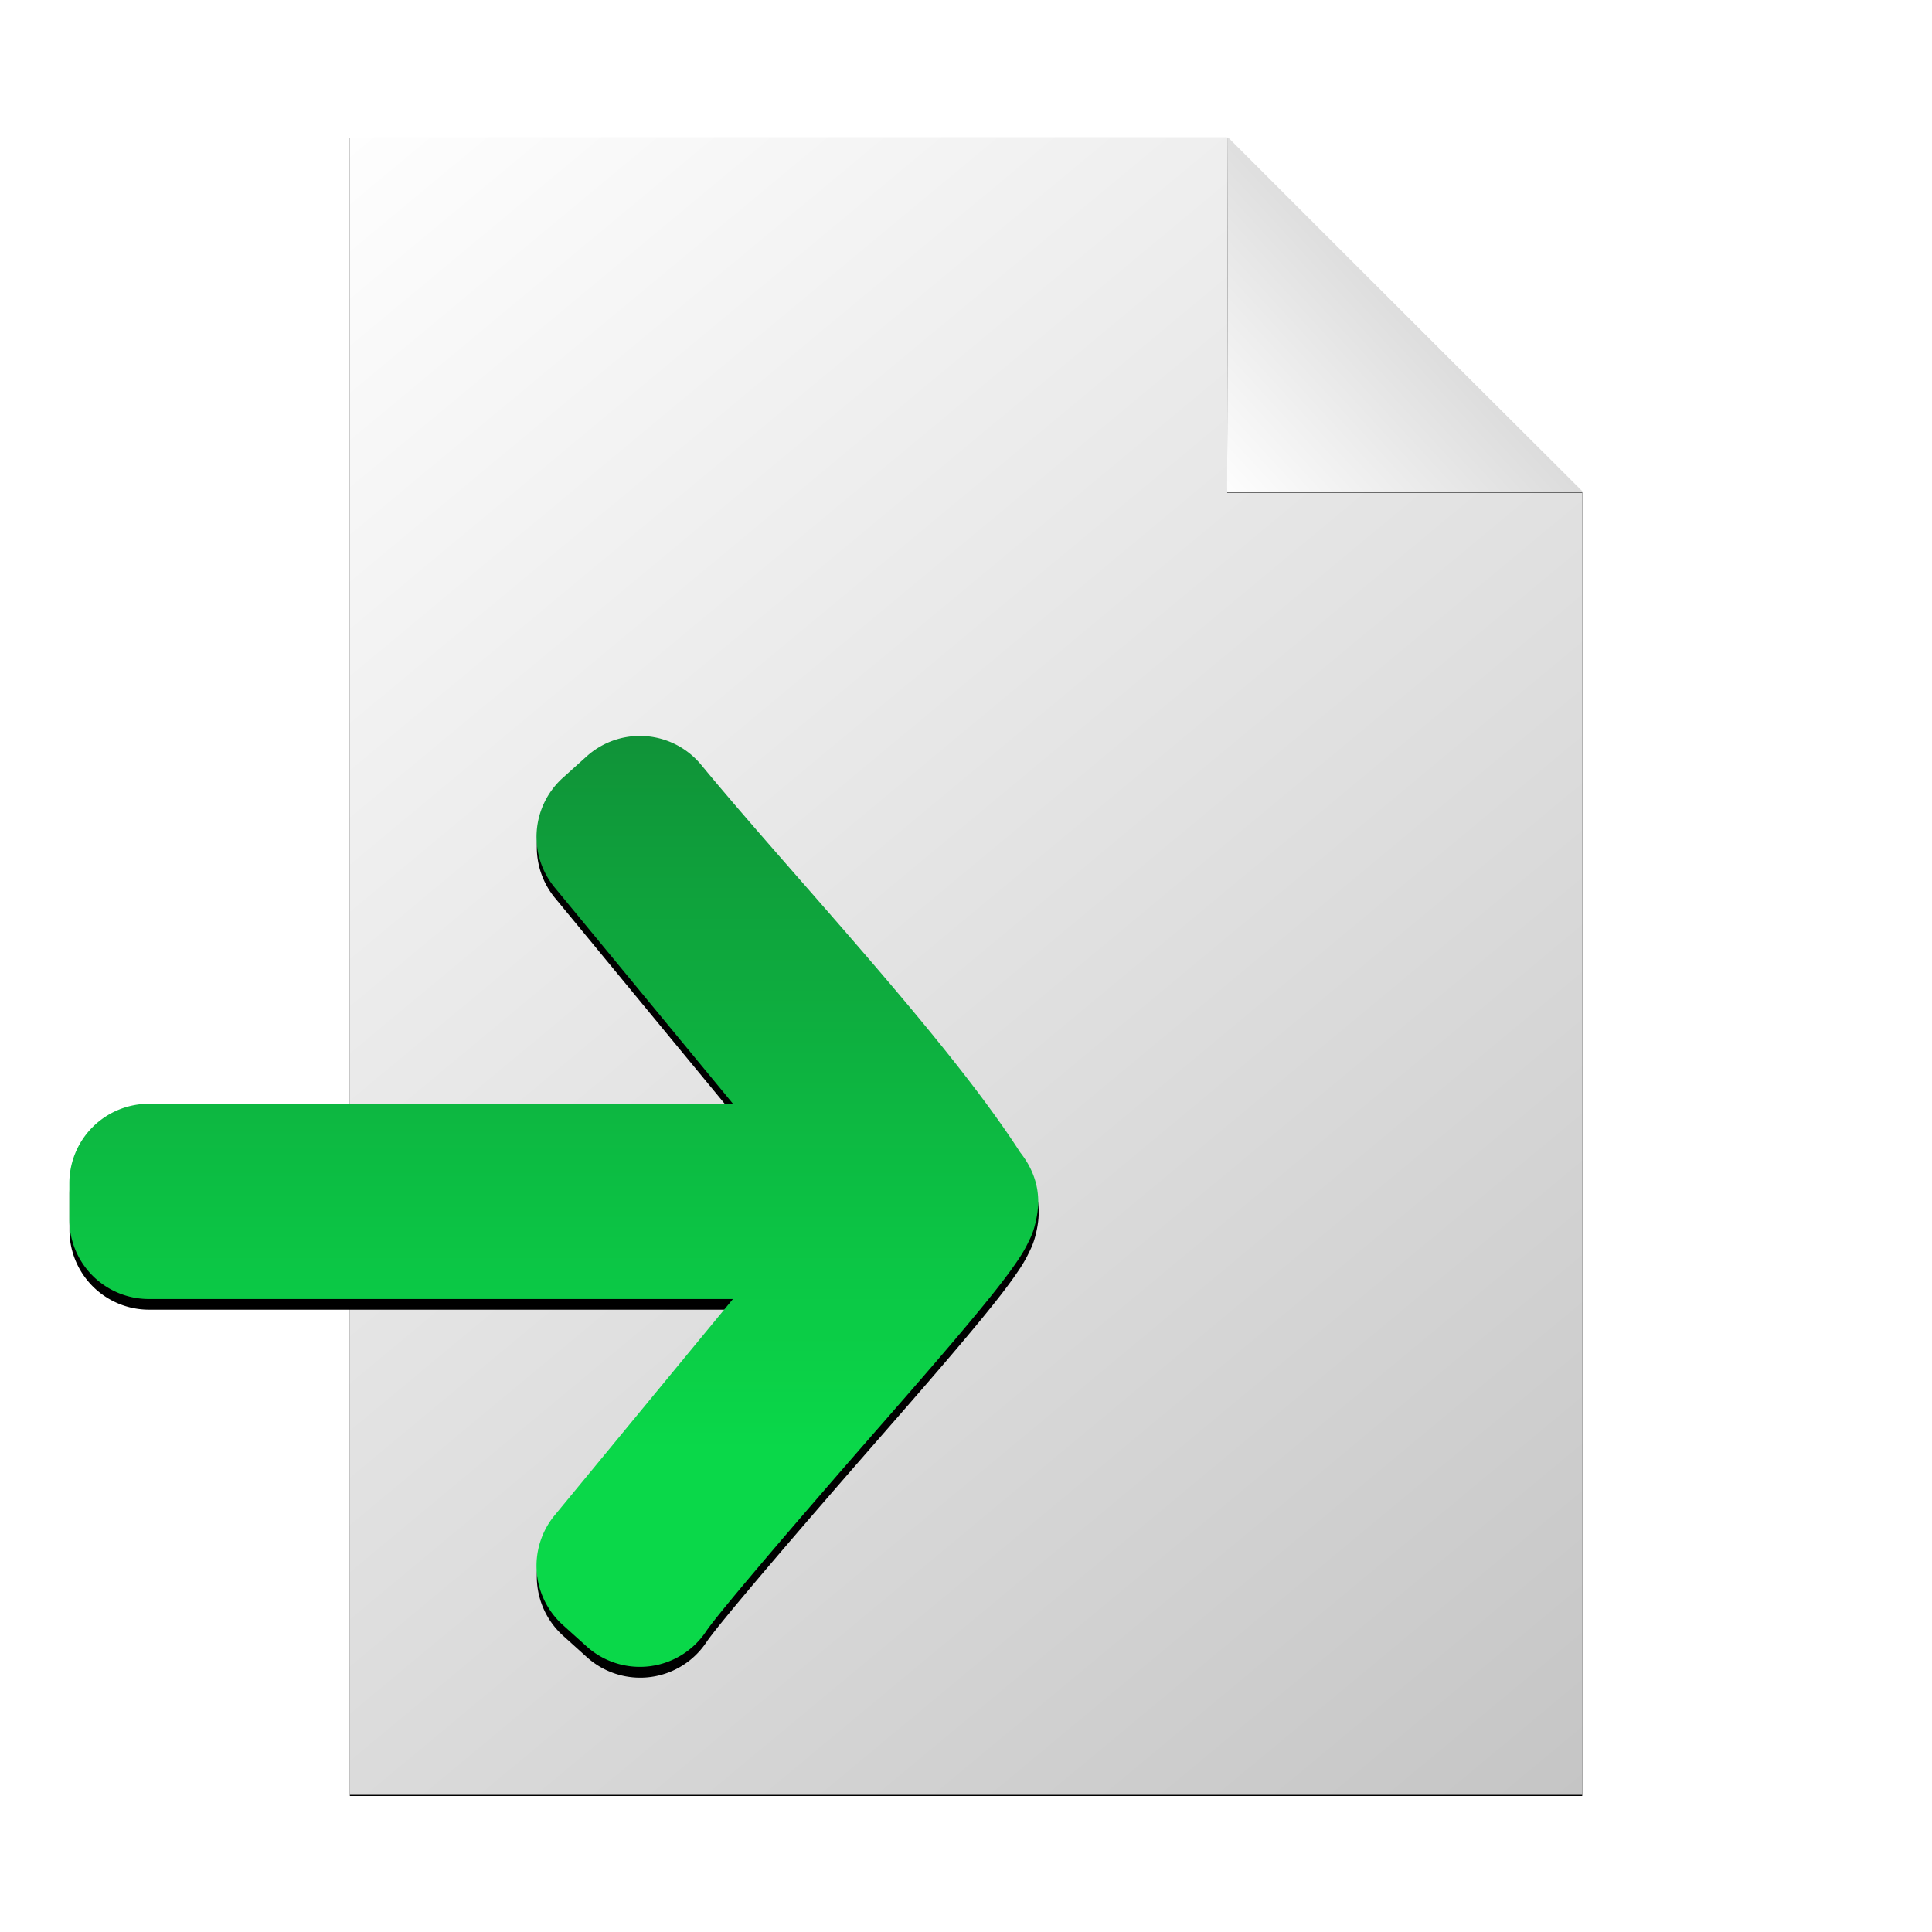 <?xml version="1.0" encoding="UTF-8" standalone="no"?>
<svg
   xmlns:osb="http://www.openswatchbook.org/uri/2009/osb"
   xmlns:dc="http://purl.org/dc/elements/1.1/"
   xmlns:cc="http://creativecommons.org/ns#"
   xmlns:rdf="http://www.w3.org/1999/02/22-rdf-syntax-ns#"
   xmlns:svg="http://www.w3.org/2000/svg"
   xmlns="http://www.w3.org/2000/svg"
   xmlns:xlink="http://www.w3.org/1999/xlink"
   viewBox="0,0,48,48"
   id="svg2"
   version="1.1"
   width="100%"
   height="100%">
  <defs
     id="defs4">
    <linearGradient
       id="linearGradient7579">
      <stop
         id="stop7581"
         offset="0"
         style="stop-color:#cc950b;stop-opacity:1" />
      <stop
         id="stop7583"
         offset="1"
         style="stop-color:#ffffff;stop-opacity:1" />
    </linearGradient>
    <linearGradient
       id="linearGradient7537">
      <stop
         style="stop-color:#cc0b0b;stop-opacity:1"
         offset="0"
         id="stop7539" />
      <stop
         style="stop-color:#ffffff;stop-opacity:1"
         offset="1"
         id="stop7541" />
    </linearGradient>
    <marker
       orient="auto"
       refY="0.0"
       refX="0.0"
       id="Arrow2Send"
       style="overflow:visible;">
      <path
         id="path5154"
         style="fill-rule:evenodd;stroke-width:0.625;stroke-linejoin:round;"
         d="M 8.719,4.034 L -2.207,0.016 L 8.719,-4.002 C 6.973,-1.63 6.983,1.616 8.719,4.034 z "
         transform="scale(0.3) rotate(180) translate(-2.3,0)" />
    </marker>
    <marker
       orient="auto"
       refY="0.0"
       refX="0.0"
       id="Arrow2Mstart"
       style="overflow:visible">
      <path
         id="path5145"
         style="fill-rule:evenodd;stroke-width:0.625;stroke-linejoin:round"
         d="M 8.719,4.034 L -2.207,0.016 L 8.719,-4.002 C 6.973,-1.63 6.983,1.616 8.719,4.034 z "
         transform="scale(0.6) translate(0,0)" />
    </marker>
    <marker
       orient="auto"
       refY="0.0"
       refX="0.0"
       id="Arrow2Sstart"
       style="overflow:visible">
      <path
         id="path5151"
         style="fill-rule:evenodd;stroke-width:0.625;stroke-linejoin:round"
         d="M 8.719,4.034 L -2.207,0.016 L 8.719,-4.002 C 6.973,-1.63 6.983,1.616 8.719,4.034 z "
         transform="scale(0.3) translate(-2.3,0)" />
    </marker>
    <linearGradient
       id="linearGradient6338"
       osb:paint="solid">
      <stop
         style="stop-color:#000000;stop-opacity:1;"
         offset="0"
         id="stop6340" />
    </linearGradient>
    <linearGradient
       id="linearGradient6320">
      <stop
         style="stop-color:#000000;stop-opacity:1;"
         offset="0"
         id="stop6322" />
      <stop
         style="stop-color:#000000;stop-opacity:0;"
         offset="1"
         id="stop6324" />
    </linearGradient>
    <marker
       orient="auto"
       refY="0.0"
       refX="0.0"
       id="Arrow2Lend"
       style="overflow:visible;">
      <path
         id="path5142"
         style="fill-rule:evenodd;stroke-width:0.625;stroke-linejoin:round;"
         d="M 8.719,4.034 L -2.207,0.016 L 8.719,-4.002 C 6.973,-1.63 6.983,1.616 8.719,4.034 z "
         transform="scale(1.1) rotate(180) translate(1,0)" />
    </marker>
    <marker
       orient="auto"
       refY="0.0"
       refX="0.0"
       id="Arrow1Lend"
       style="overflow:visible;">
      <path
         id="path5124"
         d="M 0.0,0.0 L 5.0,-5.0 L -12.5,0.0 L 5.0,5.0 L 0.0,0.0 z "
         style="fill-rule:evenodd;stroke:#000000;stroke-width:1.0pt;"
         transform="scale(0.8) rotate(180) translate(12.5,0)" />
    </marker>
    <marker
       orient="auto"
       refY="0.0"
       refX="0.0"
       id="Arrow1Lstart"
       style="overflow:visible">
      <path
         id="path5121"
         d="M 0.0,0.0 L 5.0,-5.0 L -12.5,0.0 L 5.0,5.0 L 0.0,0.0 z "
         style="fill-rule:evenodd;stroke:#000000;stroke-width:1.0pt"
         transform="scale(0.8) translate(12.5,0)" />
    </marker>
    <marker
       orient="auto"
       refY="0.0"
       refX="0.0"
       id="Arrow2Lstart"
       style="overflow:visible">
      <path
         id="path5139"
         style="fill-rule:evenodd;stroke-width:0.625;stroke-linejoin:round"
         d="M 8.719,4.034 L -2.207,0.016 L 8.719,-4.002 C 6.973,-1.63 6.983,1.616 8.719,4.034 z "
         transform="scale(1.1) translate(1,0)" />
    </marker>
    <linearGradient
       id="linearGradient3765">
      <stop
         style="stop-color:#aabdcc;stop-opacity:1"
         offset="0"
         id="stop3767" />
      <stop
         style="stop-color:#dfe3e6;stop-opacity:1"
         offset="1"
         id="stop3769" />
    </linearGradient>
    <linearGradient
       id="linearGradient3755">
      <stop
         style="stop-color:#0099ff;stop-opacity:1"
         offset="0"
         id="stop3757" />
      <stop
         style="stop-color:#e6f5ff;stop-opacity:1"
         offset="1"
         id="stop3759" />
    </linearGradient>
    <linearGradient
       xlink:href="#linearGradient3755"
       id="linearGradient3761"
       x1="29.102"
       y1="29.494"
       x2="4.492"
       y2="8.889"
       gradientUnits="userSpaceOnUse"
       gradientTransform="matrix(1.389,0,0,1.389,-0.216,996.66)" />
    <linearGradient
       xlink:href="#linearGradient3765"
       id="linearGradient3771"
       x1="3.335"
       y1="1012.949"
       x2="34.277"
       y2="1036.249"
       gradientUnits="userSpaceOnUse"
       gradientTransform="matrix(1.479,0,0,1.512,-1.857,-524.758)" />
    <linearGradient
       xlink:href="#linearGradient3765"
       id="linearGradient3828"
       x1="13.293"
       y1="1036.473"
       x2="24.793"
       y2="1043.7"
       gradientUnits="userSpaceOnUse"
       gradientTransform="matrix(1.389,0,0,1.389,-0.284,-398.827)" />
    <linearGradient
       xlink:href="#linearGradient3755-8"
       id="linearGradient3761-8"
       x1="29.102"
       y1="29.494"
       x2="4.492"
       y2="8.889"
       gradientUnits="userSpaceOnUse"
       gradientTransform="translate(0.049,1004.509)" />
    <linearGradient
       id="linearGradient3755-8">
      <stop
         style="stop-color:#0099ff;stop-opacity:1"
         offset="0"
         id="stop3757-2" />
      <stop
         style="stop-color:#ffffff;stop-opacity:1"
         offset="1"
         id="stop3759-7" />
    </linearGradient>
    <linearGradient
       xlink:href="#linearGradient3765-1"
       id="linearGradient3771-7"
       x1="3.335"
       y1="1012.949"
       x2="34.277"
       y2="1036.249"
       gradientUnits="userSpaceOnUse"
       gradientTransform="matrix(1.065,0,0,1.088,-1.132,-90.649)" />
    <linearGradient
       id="linearGradient3765-1">
      <stop
         style="stop-color:#aabdcc;stop-opacity:1"
         offset="0"
         id="stop3767-2" />
      <stop
         style="stop-color:#dfe3e6;stop-opacity:1"
         offset="1"
         id="stop3769-6" />
    </linearGradient>
    <linearGradient
       xlink:href="#linearGradient3765-1"
       id="linearGradient3828-0"
       x1="13.293"
       y1="1036.473"
       x2="24.793"
       y2="1043.7"
       gradientUnits="userSpaceOnUse" />
    <linearGradient
       gradientTransform="translate(0,-1004.362)"
       y2="1043.7"
       x2="24.793"
       y1="1036.473"
       x1="13.293"
       gradientUnits="userSpaceOnUse"
       id="linearGradient3858"
       xlink:href="#linearGradient3765-1" />
    <linearGradient
       xlink:href="#linearGradient3755-0"
       id="linearGradient3761-6"
       x1="29.102"
       y1="29.494"
       x2="4.492"
       y2="8.889"
       gradientUnits="userSpaceOnUse"
       gradientTransform="translate(0.049,1004.509)" />
    <linearGradient
       id="linearGradient3755-0">
      <stop
         style="stop-color:#0099ff;stop-opacity:1"
         offset="0"
         id="stop3757-3" />
      <stop
         style="stop-color:#ffffff;stop-opacity:1"
         offset="1"
         id="stop3759-6" />
    </linearGradient>
    <linearGradient
       xlink:href="#linearGradient3765-4"
       id="linearGradient3771-2"
       x1="3.335"
       y1="1012.949"
       x2="34.277"
       y2="1036.249"
       gradientUnits="userSpaceOnUse"
       gradientTransform="matrix(1.065,0,0,1.088,-1.132,-90.649)" />
    <linearGradient
       id="linearGradient3765-4">
      <stop
         style="stop-color:#aabdcc;stop-opacity:1"
         offset="0"
         id="stop3767-5" />
      <stop
         style="stop-color:#dfe3e6;stop-opacity:1"
         offset="1"
         id="stop3769-8" />
    </linearGradient>
    <linearGradient
       y2="1036.249"
       x2="34.277"
       y1="1012.949"
       x1="3.335"
       gradientTransform="matrix(1.065,0,0,1.088,-1.132,-1095.011)"
       gradientUnits="userSpaceOnUse"
       id="linearGradient3940"
       xlink:href="#linearGradient3765-4" />
    <linearGradient
       xlink:href="#linearGradient3765-14"
       id="linearGradient3828-2"
       x1="13.293"
       y1="1036.473"
       x2="24.793"
       y2="1043.7"
       gradientUnits="userSpaceOnUse" />
    <linearGradient
       id="linearGradient3765-14">
      <stop
         style="stop-color:#aabdcc;stop-opacity:1"
         offset="0"
         id="stop3767-9" />
      <stop
         style="stop-color:#dfe3e6;stop-opacity:1"
         offset="1"
         id="stop3769-82" />
    </linearGradient>
    <linearGradient
       xlink:href="#linearGradient6320"
       id="linearGradient6326"
       x1="-19.113"
       y1="1022.968"
       x2="-22.488"
       y2="1012.421"
       gradientUnits="userSpaceOnUse" />
    <linearGradient
       xlink:href="#linearGradient7537"
       id="linearGradient7543"
       x1="-14.223"
       y1="17.422"
       x2="-19.344"
       y2="17.227"
       gradientUnits="userSpaceOnUse"
       gradientTransform="translate(-2.309,1006.12)" />
    <linearGradient
       xlink:href="#linearGradient7537-1"
       id="linearGradient7543-2"
       x1="-14.223"
       y1="17.422"
       x2="-19.344"
       y2="17.227"
       gradientUnits="userSpaceOnUse"
       gradientTransform="translate(44.434,1008.659)" />
    <linearGradient
       id="linearGradient7537-1">
      <stop
         style="stop-color:#cc0b0b;stop-opacity:1"
         offset="0"
         id="stop7539-4" />
      <stop
         style="stop-color:#ffffff;stop-opacity:1"
         offset="1"
         id="stop7541-8" />
    </linearGradient>
    <linearGradient
       y2="14.102"
       x2="-14.559"
       y1="14.199"
       x1="-19.984"
       gradientTransform="matrix(0,-1,1,0,-36.855,1007.198)"
       gradientUnits="userSpaceOnUse"
       id="linearGradient7560"
       xlink:href="#linearGradient7579" />
    <linearGradient
       y2="14.102"
       x2="-14.559"
       y1="14.199"
       x1="-19.984"
       gradientTransform="matrix(0,-1,1,0,-36.855,1007.198)"
       gradientUnits="userSpaceOnUse"
       id="linearGradient7560-5"
       xlink:href="#linearGradient7579-8" />
    <linearGradient
       id="linearGradient7579-8">
      <stop
         id="stop7581-4"
         offset="0"
         style="stop-color:#cc950b;stop-opacity:1" />
      <stop
         id="stop7583-0"
         offset="1"
         style="stop-color:#ffffff;stop-opacity:1" />
    </linearGradient>
    <linearGradient
       xlink:href="#linearGradient7537-7"
       id="linearGradient7543-4"
       x1="-14.223"
       y1="17.422"
       x2="-19.344"
       y2="17.227"
       gradientUnits="userSpaceOnUse"
       gradientTransform="translate(-2.309,1006.12)" />
    <linearGradient
       id="linearGradient7537-7">
      <stop
         style="stop-color:#cc0b0b;stop-opacity:1"
         offset="0"
         id="stop7539-2" />
      <stop
         style="stop-color:#ffffff;stop-opacity:1"
         offset="1"
         id="stop7541-1" />
    </linearGradient>
    <linearGradient
       xlink:href="#linearGradient7537"
       id="linearGradient7737"
       gradientUnits="userSpaceOnUse"
       gradientTransform="translate(-2.309,1006.12)"
       x1="-14.223"
       y1="17.422"
       x2="-19.344"
       y2="17.227" />
    <linearGradient
       xlink:href="#linearGradient7579"
       id="linearGradient7739"
       gradientUnits="userSpaceOnUse"
       gradientTransform="matrix(0,-1,1,0,-36.855,1007.198)"
       x1="-19.984"
       y1="14.199"
       x2="-14.559"
       y2="14.102" />
    <filter
       color-interpolation-filters="sRGB"
       id="filter7791-9">
      <feGaussianBlur
         stdDeviation="0.819"
         id="feGaussianBlur7793-0" />
    </filter>
    <filter
       height="1.147"
       y="-0.073"
       width="1.141"
       x="-0.071"
       id="filter13425"
       style="color-interpolation-filters:sRGB">
      <feGaussianBlur
         id="feGaussianBlur13427"
         stdDeviation="1.095" />
    </filter>
    <linearGradient
       gradientTransform="matrix(1.129,0,0,1.129,-3.081,-132.202)"
       gradientUnits="userSpaceOnUse"
       y2="1009.796"
       x2="23.951"
       y1="1037.444"
       x1="23.951"
       id="linearGradient13357"
       xlink:href="#linearGradient13351" />
    <linearGradient
       id="linearGradient13351">
      <stop
         id="stop13353"
         offset="0"
         style="stop-color:#0ad849;stop-opacity:1" />
      <stop
         id="stop13355"
         offset="1"
         style="stop-color:#109238;stop-opacity:1" />
    </linearGradient>
    <linearGradient
       id="linearGradient5736">
      <stop
         style="stop-color:#c3c3c3;stop-opacity:1"
         offset="0"
         id="stop5738" />
      <stop
         style="stop-color:#ffffff;stop-opacity:1;"
         offset="1"
         id="stop5740" />
    </linearGradient>
    <linearGradient
       xlink:href="#linearGradient5736"
       id="linearGradient5742"
       x1="37.977"
       y1="41.77"
       x2="9.957"
       y2="8.078"
       gradientUnits="userSpaceOnUse" />
    <linearGradient
       xlink:href="#linearGradient5736"
       id="linearGradient5796"
       x1="36.402"
       y1="1012.699"
       x2="29.488"
       y2="1019.047"
       gradientUnits="userSpaceOnUse"
       gradientTransform="matrix(1.234,0,0,1.234,-6.117,-240.724)" />
    <linearGradient
       xlink:href="#linearGradient5736"
       id="linearGradient5796-6"
       x1="36.402"
       y1="1012.699"
       x2="29.488"
       y2="1019.047"
       gradientUnits="userSpaceOnUse" />
    <filter
       id="filter5860"
       x="-0.132"
       width="1.264"
       y="-0.132"
       height="1.264">
      <feGaussianBlur
         stdDeviation="0.393"
         id="feGaussianBlur5862" />
    </filter>
    <filter
       id="filter5926">
      <feGaussianBlur
         stdDeviation="0.873"
         id="feGaussianBlur5928" />
    </filter>
    <linearGradient
       xlink:href="#linearGradient5736"
       id="linearGradient5930"
       gradientUnits="userSpaceOnUse"
       x1="37.977"
       y1="41.77"
       x2="9.957"
       y2="8.078"
       gradientTransform="matrix(1.234,0,0,1.234,-6.117,998.631)" />
  </defs>
  <g
     id="layer1"
     transform="translate(-1.682606e-6,-1004.362)">
    <path
       style="fill:#000000;fill-opacity:1;fill-rule:evenodd;stroke:none;filter:url(#filter5926)"
       d="m 11.594,1011.675 0,33.375 24.812,0 0,-26.25 -7.156,-7.125 -17.656,0 z"
       id="rect5188-0"
       transform="matrix(1.234,0,0,1.234,-5.615,-240.609)" />
    <path
       style="fill:url(#linearGradient5930);fill-opacity:1;fill-rule:evenodd;stroke:none"
       d="m 8.691,1007.77 0,41.184 30.618,0 0,-32.392 -8.831,-8.792 -21.787,0 z"
       id="rect5188" />
    <path
       style="fill:#000000;fill-opacity:1;fill-rule:evenodd;stroke:none;filter:url(#filter5860)"
       d="m 29.272,1011.675 -0.014,7.135 7.148,0 -7.135,-7.135 z"
       id="rect5194-3"
       transform="matrix(1.234,0,0,1.234,-5.615,-240.609)" />
    <path
       style="fill:url(#linearGradient5796);fill-opacity:1;fill-rule:evenodd;stroke:none"
       d="m 30.505,1007.77 -0.017,8.804 8.821,0 -8.804,-8.804 z"
       id="rect5194" />
  </g>
  <g
     id="layer1-1"
     transform="matrix(0.573,0,0,0.573,0.007,-559.403)">
    <path
       style="color:#000000;font-style:normal;font-variant:normal;font-weight:normal;font-stretch:normal;font-size:medium;line-height:normal;font-family:sans-serif;text-indent:0;text-align:start;text-decoration:none;text-decoration-line:none;text-decoration-style:solid;text-decoration-color:#000000;letter-spacing:normal;word-spacing:normal;text-transform:none;direction:ltr;block-progression:tb;writing-mode:lr-tb;baseline-shift:baseline;text-anchor:start;white-space:normal;clip-rule:nonzero;display:inline;overflow:visible;visibility:visible;opacity:1;isolation:auto;mix-blend-mode:normal;color-interpolation:sRGB;color-interpolation-filters:linearRGB;solid-color:#000000;solid-opacity:1;fill:#000000;fill-opacity:1;fill-rule:evenodd;stroke:none;stroke-width:6.109;stroke-linecap:round;stroke-linejoin:round;stroke-miterlimit:4;stroke-dasharray:none;stroke-dashoffset:0;stroke-opacity:1;filter:url(#filter13425);color-rendering:auto;image-rendering:auto;shape-rendering:auto;text-rendering:auto;enable-background:accumulate"
       d="m 27.246,1010.481 a 3.055,3.055 0 0 0 -1.988,0.785 l -0.914,0.824 a 3.055,3.055 0 0 0 -0.312,4.213 l 6.852,8.309 -22.443,0 a 3.055,3.055 0 0 0 -3.055,3.053 l 0,0.131 0,1.135 0,0.129 a 3.055,3.055 0 0 0 3.055,3.055 l 22.441,0 -6.85,8.309 a 3.055,3.055 0 0 0 0.312,4.213 l 0.914,0.824 a 3.055,3.055 0 0 0 4.59,-0.576 c 0.487,-0.731 3.842,-4.638 6.73,-7.939 1.444,-1.651 2.821,-3.236 3.852,-4.494 0.515,-0.629 0.938,-1.164 1.289,-1.67 0.175,-0.253 0.331,-0.478 0.516,-0.859 0.092,-0.191 0.205,-0.407 0.299,-0.869 0.092,-0.455 0.255,-1.47 -0.619,-2.574 -2.839,-4.412 -8.762,-10.651 -12.254,-14.887 a 3.055,3.055 0 0 0 -2.414,-1.109 z"
       id="path13328-2"
       transform="matrix(1.129,0,0,1.129,-3.081,-132.201)" />
    <path
       style="color:#000000;font-style:normal;font-variant:normal;font-weight:normal;font-stretch:normal;font-size:medium;line-height:normal;font-family:sans-serif;text-indent:0;text-align:start;text-decoration:none;text-decoration-line:none;text-decoration-style:solid;text-decoration-color:#000000;letter-spacing:normal;word-spacing:normal;text-transform:none;direction:ltr;block-progression:tb;writing-mode:lr-tb;baseline-shift:baseline;text-anchor:start;white-space:normal;clip-rule:nonzero;display:inline;overflow:visible;visibility:visible;opacity:1;isolation:auto;mix-blend-mode:normal;color-interpolation:sRGB;color-interpolation-filters:linearRGB;solid-color:#000000;solid-opacity:1;fill:url(#linearGradient13357);fill-opacity:1;fill-rule:evenodd;stroke:none;stroke-width:6.109;stroke-linecap:round;stroke-linejoin:round;stroke-miterlimit:4;stroke-dasharray:none;stroke-dashoffset:0;stroke-opacity:1;color-rendering:auto;image-rendering:auto;shape-rendering:auto;text-rendering:auto;enable-background:accumulate"
       d="m 27.667,1008.181 a 3.448,3.448 0 0 0 -2.244,0.886 l -1.032,0.93 a 3.448,3.448 0 0 0 -0.353,4.755 l 7.732,9.377 -25.329,0 a 3.448,3.448 0 0 0 -3.447,3.445 l 0,0.148 0,1.281 0,0.145 a 3.448,3.448 0 0 0 3.447,3.447 l 25.326,0 -7.73,9.377 a 3.448,3.448 0 0 0 0.353,4.754 l 1.032,0.93 a 3.448,3.448 0 0 0 5.18,-0.65 c 0.549,-0.825 4.335,-5.234 7.596,-8.96 1.63,-1.863 3.183,-3.651 4.347,-5.072 0.582,-0.71 1.059,-1.313 1.455,-1.885 0.198,-0.286 0.373,-0.539 0.582,-0.97 0.104,-0.215 0.232,-0.459 0.337,-0.981 0.104,-0.513 0.287,-1.658 -0.699,-2.905 -3.204,-4.979 -9.888,-12.02 -13.829,-16.8 a 3.448,3.448 0 0 0 -2.724,-1.252 z"
       id="path13328" />
  </g>
</svg>
